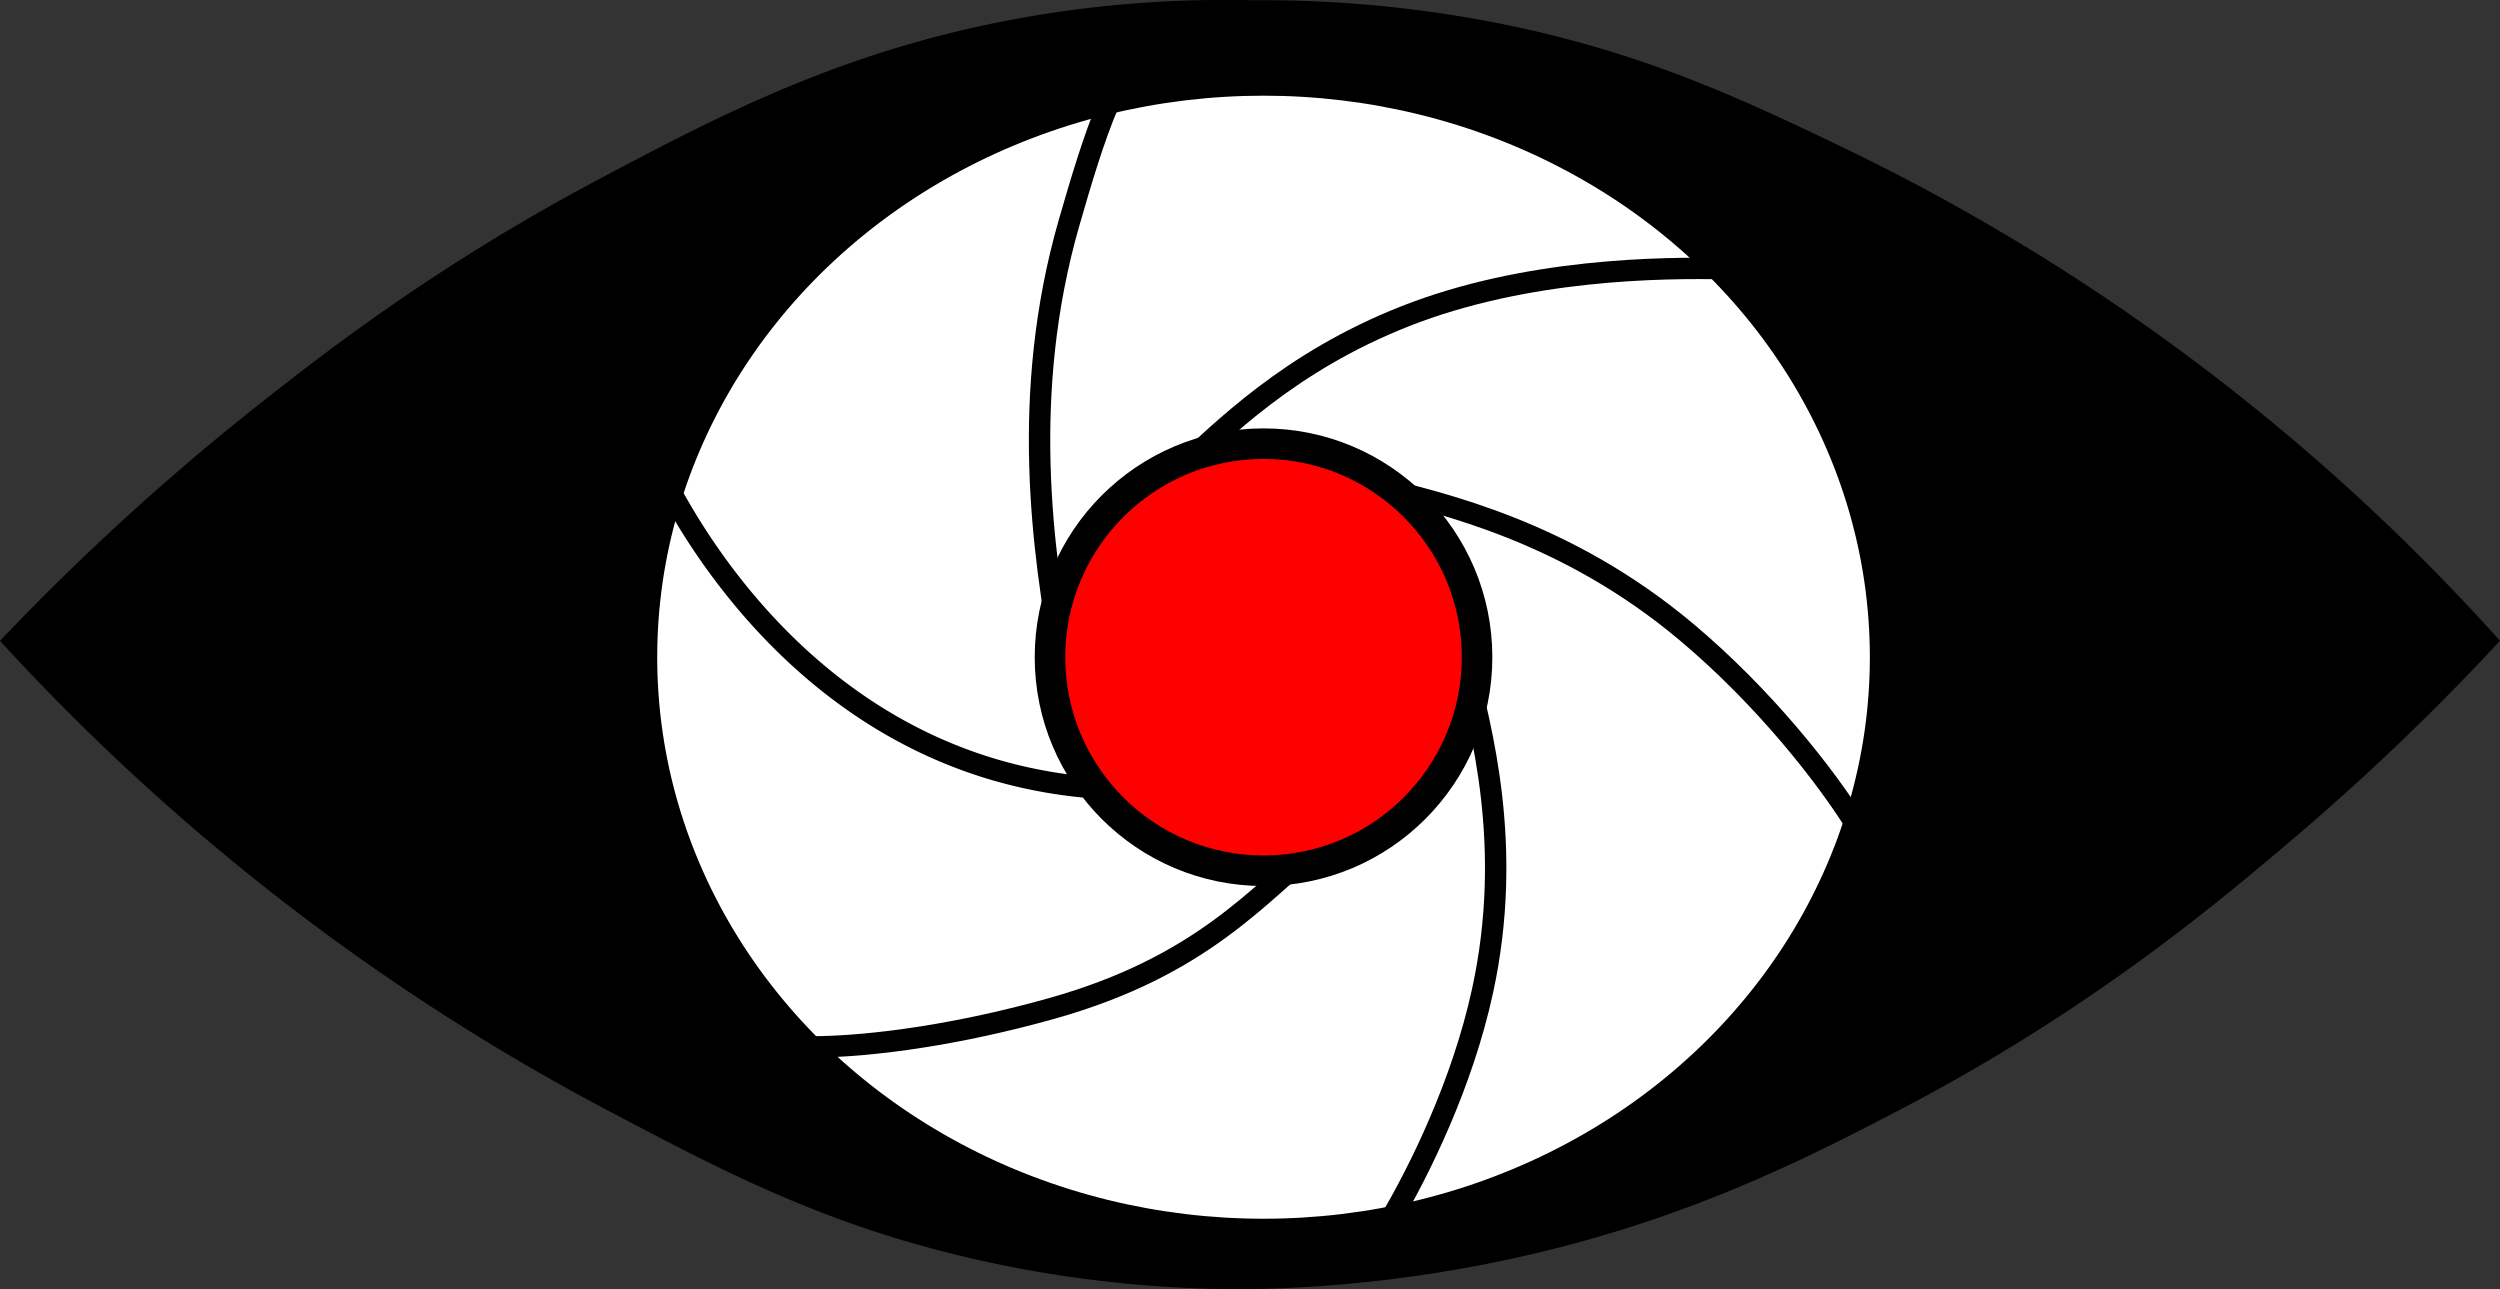 <svg id="Ebene_1" data-name="Ebene 1" xmlns="http://www.w3.org/2000/svg" viewBox="0 0 818.58 422.12"><rect x="0" y="0" width="818.58" height="422.12" fill="#333333" stroke="none"/><defs><style>.cls-1,.cls-2,.cls-3,.cls-4{stroke:#000;stroke-miterlimit:10;}.cls-2{fill:#fff;}.cls-3{fill:none;stroke-width:7px;}.cls-4{fill:red;stroke-width:10px;}</style></defs><title>logo</title><path class="cls-1" d="M231.39,554.1A808.73,808.73,0,0,1,317.16,476c20.6-16.21,56.77-44.4,109.59-72.46,40.84-21.69,82.21-43.24,140.91-53.34a378.14,378.14,0,0,1,73.4-5.36,397.05,397.05,0,0,1,79.2,7.34c47.7,9.32,80.76,25,114.65,41.27a692.72,692.72,0,0,1,213.7,160.62,791,791,0,0,1-66.95,64.1c-25.48,21.68-67.14,56.71-129.26,89.1-31.47,16.4-72.21,37.28-130.31,49.39A439.11,439.11,0,0,1,640,765.87a394,394,0,0,1-91.26-10.09c-48.35-11.2-81.23-28.55-119.24-48.61a731.94,731.94,0,0,1-123.82-82.55A735.42,735.42,0,0,1,231.39,554.1Z" transform="translate(-230.71 -344.26)"/><ellipse class="cls-2" cx="413.72" cy="215.19" rx="199.03" ry="184.36"/><path class="cls-3" d="M593.72,378.12c-4.75,10.94-9.18,25.95-12.94,39-16.21,56.27-8.57,108.16-2.2,143.45" transform="translate(-230.71 -344.26)"/><path class="cls-3" d="M796,432.24c-21.18-.44-65.55-.07-105.25,15.59-37.67,14.85-59.86,37.24-75,51.33" transform="translate(-230.71 -344.26)"/><path class="cls-3" d="M839.06,615.22c-10.51-17-30.9-42.83-56.13-64-39.29-33-79.74-42.15-103.1-47.9" transform="translate(-230.71 -344.26)"/><path class="cls-3" d="M685.89,743.8c9.6-16.28,23.65-44.65,30.27-75.16,10.29-47.39-.49-86-6-108.08" transform="translate(-230.71 -344.26)"/><path class="cls-3" d="M496.49,687.06c20.37-.09,49.13-4.3,78.73-12.64,49-13.81,67.42-37.14,87.92-53.89" transform="translate(-230.71 -344.26)"/><path class="cls-3" d="M449.25,503.32c9.7,18.23,42.09,73.31,105.94,92.63a158,158,0,0,0,42.65,6.66" transform="translate(-230.71 -344.26)"/><circle class="cls-4" cx="413.72" cy="215.19" r="69.92"/></svg>